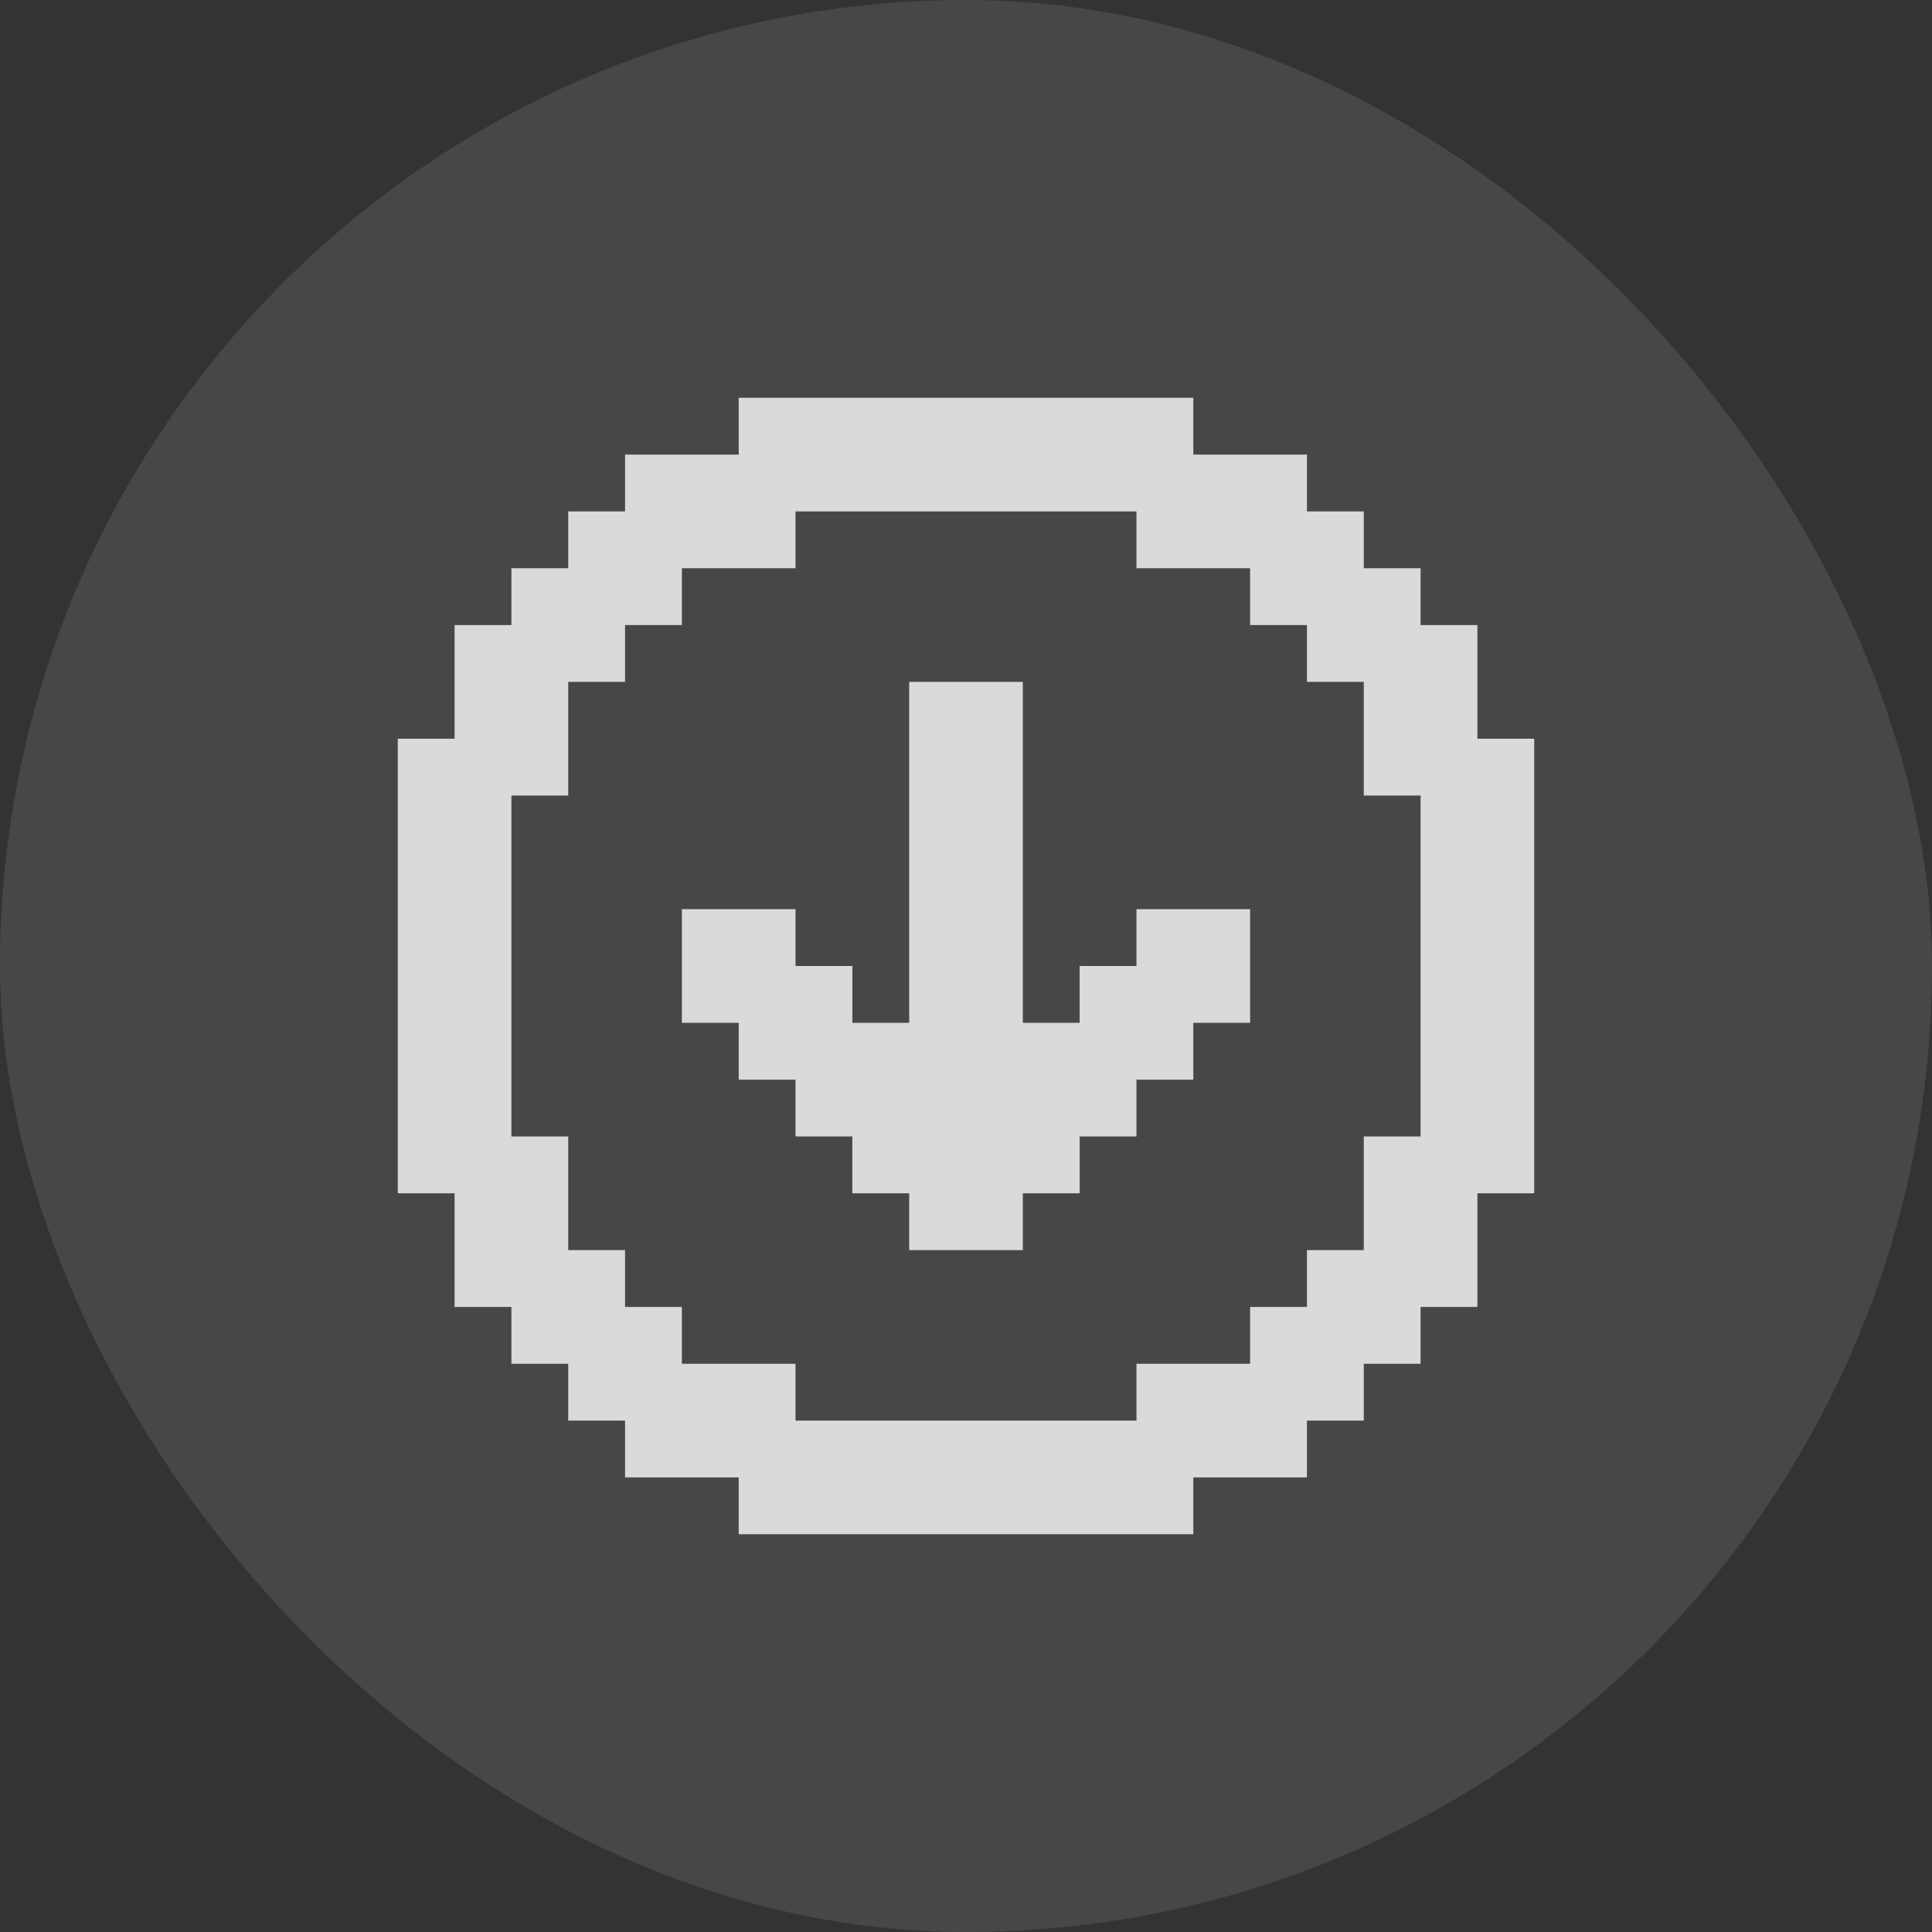 <svg width="34" height="34" viewBox="0 0 34 34" fill="none" xmlns="http://www.w3.org/2000/svg">
<rect x="0" y="0" width="34" height="34" fill="#333333" stroke="none"/>
<rect width="34" height="34" rx="17" fill="white" fill-opacity="0.1"/>
<path d="M22 16V18H21V19H20V20H19V21H18V22H16V21H15V20H14V19H13V18H12V16H14V17H15V18H16V12H18V18H19V17H20V16H22ZM27 13V21H26V23H25V24H24V25H23V26H21V27H13V26H11V25H10V24H9V23H8V21H7V13H8V11H9V10H10V9H11V8H13V7H21V8H23V9H24V10H25V11H26V13H27ZM23 12V11H22V10H20V9H14V10H12V11H11V12H10V14H9V20H10V22H11V23H12V24H14V25H20V24H22V23H23V22H24V20H25V14H24V12H23Z" fill="white" fill-opacity="0.8"/>
</svg>
